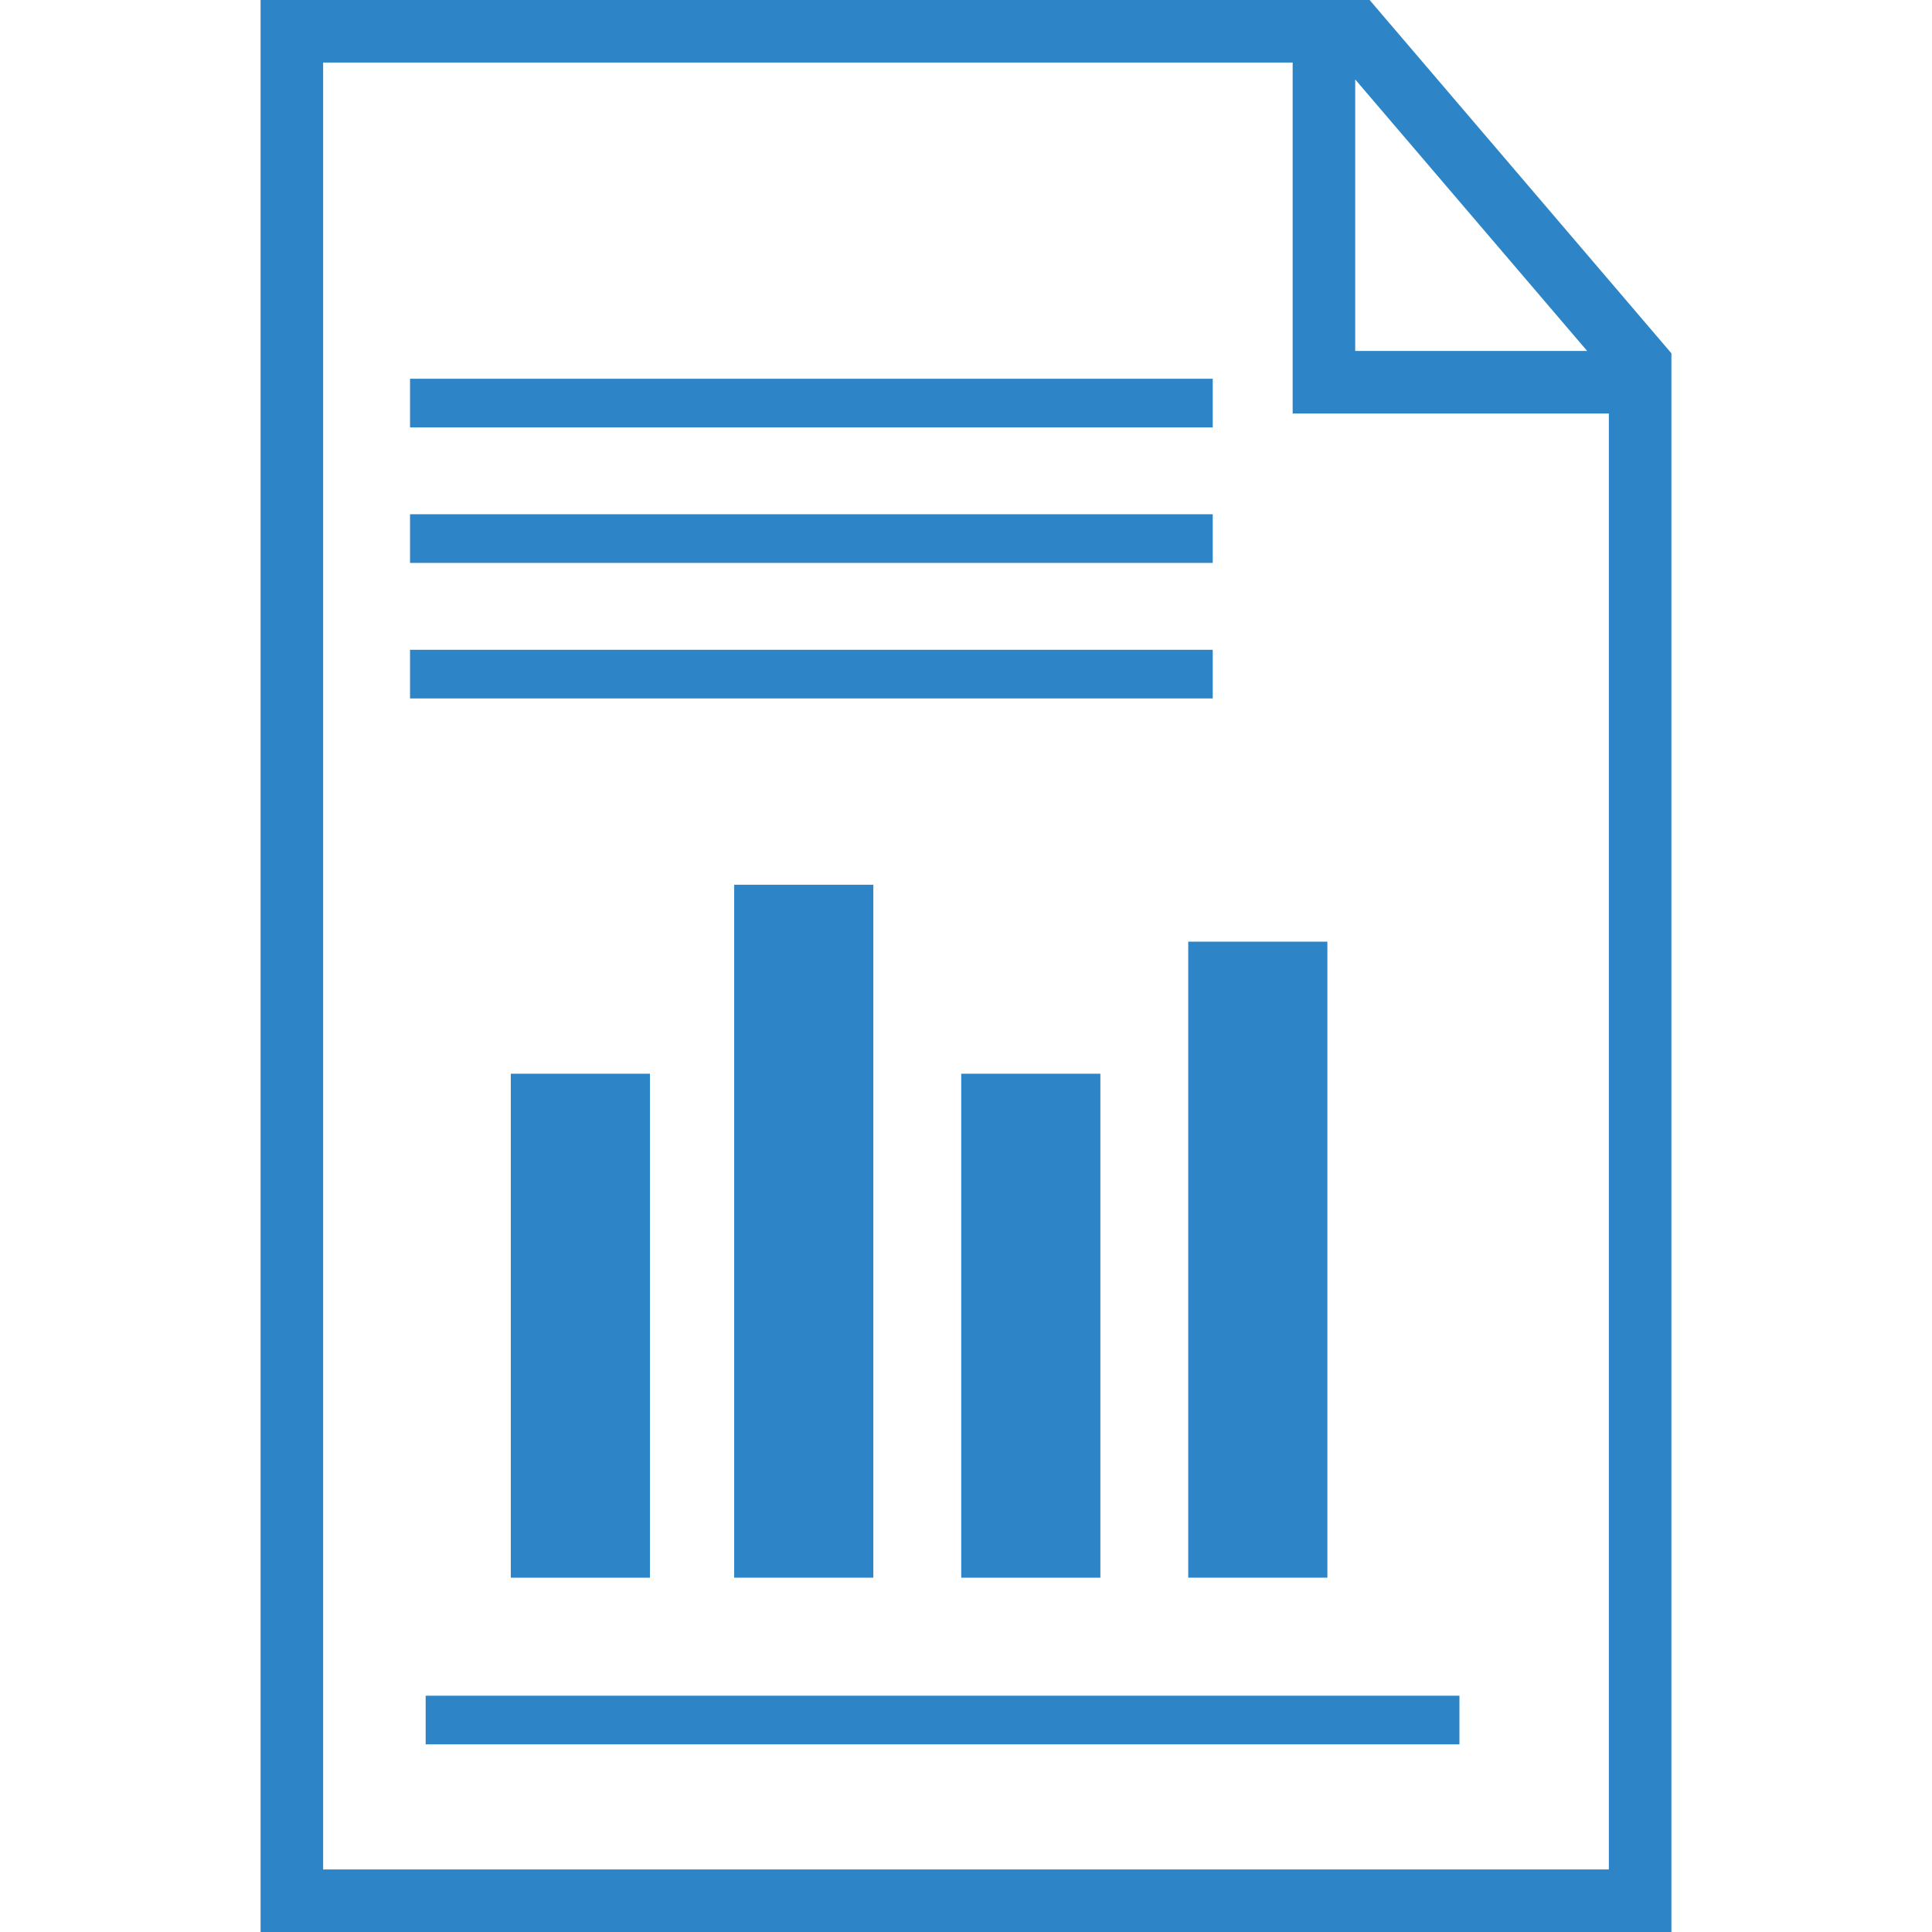 <?xml version="1.0" encoding="utf-8"?>
<!-- Generator: Adobe Illustrator 16.0.0, SVG Export Plug-In . SVG Version: 6.00 Build 0)  -->
<!DOCTYPE svg PUBLIC "-//W3C//DTD SVG 1.1//EN" "http://www.w3.org/Graphics/SVG/1.1/DTD/svg11.dtd">
<svg version="1.1" id="Capa_1" xmlns="http://www.w3.org/2000/svg" xmlns:xlink="http://www.w3.org/1999/xlink" x="0px" y="0px"
	 width="92.666px" height="92.666px" viewBox="0 0 92.666 92.666" enable-background="new 0 0 92.666 92.666" xml:space="preserve">
<g>
	<g>
		<path opacity="0.9" fill="#1778C1" enable-background="new    " d="M65.692,0H12.499v92.666h67.668v-75.72L65.692,0z M65.001,3.81
			l11.125,13.023H65.001V3.81z M77.167,89.666H15.499V3h46.502v16.833h15.166V89.666z"/>
		<polygon opacity="0.9" fill="#1778C1" enable-background="new    " points="58.167,20.5 58.167,18.166 33,18.166 19.667,18.166 
			19.667,20.5 33,20.5 		"/>
		<polygon opacity="0.9" fill="#1778C1" enable-background="new    " points="58.167,27 58.167,24.666 33,24.666 19.667,24.666 
			19.667,27 33,27 		"/>
		<polygon opacity="0.9" fill="#1778C1" enable-background="new    " points="58.167,33.5 58.167,31.166 33,31.166 19.667,31.166 
			19.667,33.5 33,33.5 		"/>
		<rect x="20.416" y="81.333" opacity="0.9" fill="#1778C1" enable-background="new    " width="49.584" height="2.333"/>
		<rect x="24.5" y="51.5" opacity="0.9" fill="#1778C1" enable-background="new    " width="6.674" height="24.172"/>
		<rect x="46.104" y="51.5" opacity="0.9" fill="#1778C1" enable-background="new    " width="6.674" height="24.172"/>
		<rect x="56.992" y="45.166" opacity="0.9" fill="#1778C1" enable-background="new    " width="6.674" height="30.505"/>
		<rect x="35.214" y="42.436" opacity="0.9" fill="#1778C1" enable-background="new    " width="6.674" height="33.235"/>
	</g>
</g>
</svg>
